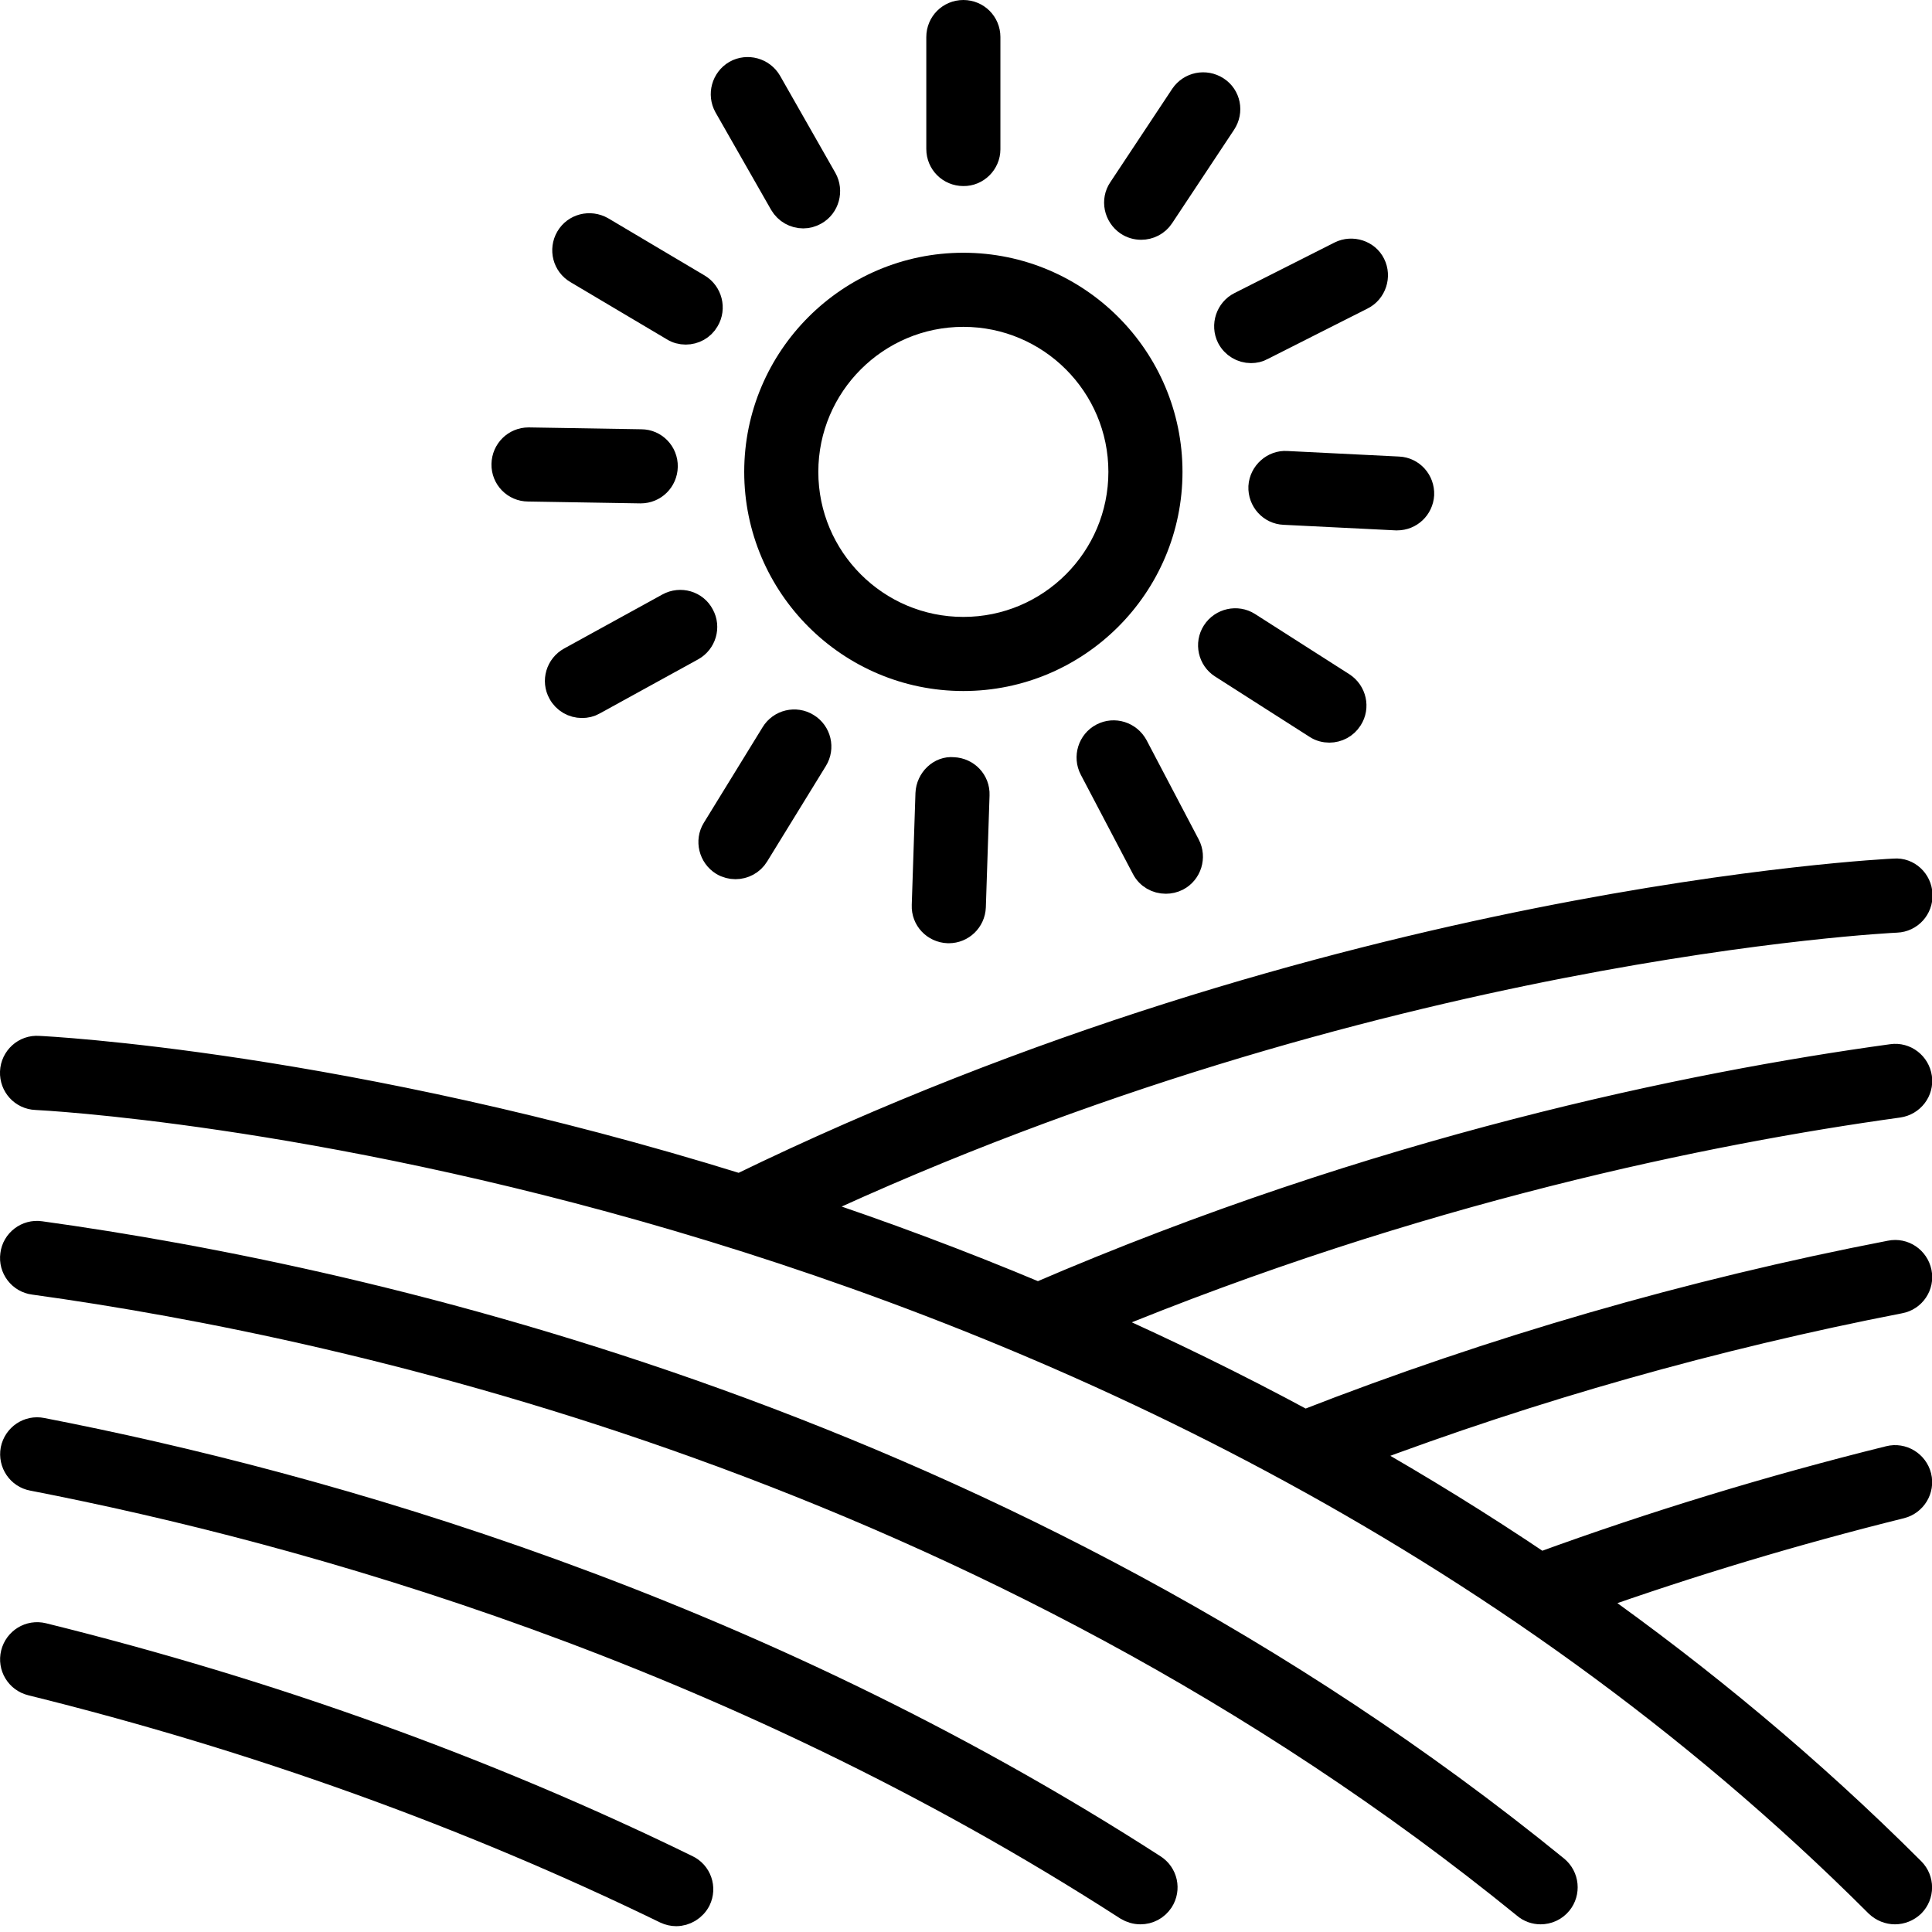 <svg width="73" height="73" viewBox="0 0 73 73" fill="none" xmlns="http://www.w3.org/2000/svg">
<g clip-path="url(#clip0)">
<path d="M36.4 11.85C39.7 11.85 42.38 14.53 42.38 17.83C42.38 21.13 39.7 23.81 36.4 23.81C33.1 23.81 30.42 21.13 30.42 17.83C30.42 14.53 33.1 11.85 36.4 11.85ZM28.62 17.83C28.62 22.12 32.11 25.61 36.4 25.61C40.69 25.61 44.18 22.12 44.18 17.83C44.18 13.54 40.69 10.05 36.4 10.05C32.11 10.05 28.62 13.54 28.62 17.83Z" fill="currentColor" stroke="currentColor" stroke-miterlimit="10"/>
<path d="M37.3 5.64V1.4C37.3 0.9 36.9 0.5 36.4 0.5C35.9 0.5 35.5 0.9 35.5 1.4V5.63C35.5 6.13 35.9 6.53 36.4 6.53C36.89 6.54 37.3 6.13 37.3 5.64Z" fill="currentColor" stroke="currentColor" stroke-miterlimit="10"/>
<path d="M29.04 3.11C28.79 2.68 28.24 2.53 27.81 2.77C27.38 3.02 27.23 3.57 27.47 4L29.57 7.68C29.74 7.97 30.04 8.13 30.35 8.13C30.5 8.13 30.65 8.09 30.79 8.01C31.22 7.77 31.37 7.21 31.13 6.78L29.04 3.11Z" fill="currentColor" stroke="currentColor" stroke-miterlimit="10"/>
<path d="M26.37 10.84L22.73 8.68C22.29 8.43 21.74 8.57 21.49 9C21.24 9.43 21.38 9.98 21.81 10.23L25.45 12.39C25.59 12.48 25.75 12.52 25.91 12.52C26.22 12.52 26.52 12.36 26.68 12.08C26.94 11.65 26.79 11.09 26.37 10.84Z" fill="currentColor" stroke="currentColor" stroke-miterlimit="10"/>
<path d="M19.97 16.65C19.48 16.65 19.08 17.04 19.07 17.54C19.06 18.04 19.46 18.45 19.96 18.45L24.19 18.52H24.21C24.7 18.52 25.1 18.13 25.11 17.63C25.12 17.13 24.72 16.72 24.23 16.72L20 16.65H19.97Z" fill="currentColor" stroke="currentColor" stroke-miterlimit="10"/>
<path d="M25.27 22.9L21.56 24.94C21.12 25.18 20.96 25.73 21.2 26.16C21.36 26.46 21.67 26.63 21.99 26.63C22.14 26.63 22.28 26.6 22.42 26.52L26.13 24.48C26.57 24.24 26.73 23.69 26.49 23.26C26.26 22.82 25.71 22.66 25.27 22.9Z" fill="currentColor" stroke="currentColor" stroke-miterlimit="10"/>
<path d="M27.32 32.59C27.47 32.68 27.63 32.72 27.79 32.72C28.09 32.72 28.39 32.57 28.56 32.29L30.78 28.68C31.04 28.26 30.91 27.7 30.48 27.44C30.06 27.18 29.5 27.31 29.24 27.74L27.02 31.35C26.76 31.77 26.9 32.33 27.32 32.59Z" fill="currentColor" stroke="currentColor" stroke-miterlimit="10"/>
<path d="M35.09 29.98L34.95 34.21C34.93 34.71 35.32 35.12 35.82 35.14C35.83 35.14 35.84 35.14 35.85 35.14C36.33 35.14 36.73 34.76 36.75 34.27L36.89 30.04C36.91 29.54 36.52 29.13 36.02 29.11C35.54 29.06 35.11 29.48 35.09 29.98Z" fill="currentColor" stroke="currentColor" stroke-miterlimit="10"/>
<path d="M41.66 27.82C41.22 28.05 41.05 28.6 41.28 29.04L43.25 32.79C43.41 33.1 43.72 33.27 44.05 33.27C44.19 33.27 44.33 33.24 44.47 33.17C44.91 32.94 45.08 32.39 44.85 31.95L42.88 28.2C42.64 27.76 42.1 27.59 41.66 27.82Z" fill="currentColor" stroke="currentColor" stroke-miterlimit="10"/>
<path d="M45.91 23.9C45.64 24.32 45.77 24.88 46.18 25.14L49.75 27.42C49.9 27.52 50.07 27.56 50.23 27.56C50.53 27.56 50.82 27.41 50.99 27.14C51.26 26.72 51.13 26.17 50.72 25.9L47.15 23.62C46.74 23.36 46.18 23.48 45.91 23.9Z" fill="currentColor" stroke="currentColor" stroke-miterlimit="10"/>
<path d="M47.67 18.39C47.65 18.89 48.03 19.31 48.52 19.33L52.75 19.54C52.77 19.54 52.78 19.54 52.79 19.54C53.27 19.54 53.66 19.17 53.69 18.69C53.71 18.19 53.33 17.77 52.84 17.75L48.61 17.54C48.14 17.51 47.7 17.89 47.67 18.39Z" fill="currentColor" stroke="currentColor" stroke-miterlimit="10"/>
<path d="M50.65 9.61L46.87 11.52C46.43 11.74 46.25 12.29 46.47 12.73C46.63 13.04 46.94 13.22 47.27 13.22C47.41 13.22 47.55 13.19 47.67 13.12L51.45 11.21C51.89 10.99 52.07 10.44 51.85 10C51.64 9.57 51.09 9.39 50.65 9.61Z" fill="currentColor" stroke="currentColor" stroke-miterlimit="10"/>
<path d="M45.96 3.38C45.54 3.11 44.99 3.22 44.71 3.63L42.37 7.16C42.09 7.57 42.21 8.13 42.62 8.41C42.77 8.51 42.94 8.56 43.12 8.56C43.41 8.56 43.7 8.42 43.87 8.16L46.21 4.63C46.49 4.21 46.38 3.65 45.96 3.38Z" fill="currentColor" stroke="currentColor" stroke-miterlimit="10"/>
<path d="M71.6 72.21C71.83 72.21 72.06 72.12 72.24 71.95C72.59 71.6 72.59 71.03 72.24 70.68C68.35 66.79 64.24 63.4 60.04 60.42C63.87 59.06 67.83 57.87 71.82 56.88C72.3 56.76 72.6 56.27 72.48 55.79C72.36 55.31 71.87 55.01 71.39 55.13C66.91 56.24 62.48 57.59 58.21 59.15C55.94 57.62 53.65 56.21 51.36 54.91C57.93 52.43 64.79 50.49 71.78 49.13C72.27 49.04 72.59 48.56 72.49 48.08C72.39 47.59 71.92 47.27 71.43 47.37C63.83 48.84 56.39 51 49.3 53.77C46.69 52.36 44.08 51.09 41.5 49.94C53.54 44.96 64.51 42.73 71.73 41.73C72.22 41.66 72.57 41.21 72.5 40.72C72.43 40.23 71.98 39.88 71.49 39.95C63.85 41 52.05 43.42 39.22 48.95C36.22 47.69 33.28 46.6 30.45 45.66C51.82 35.69 71.46 34.75 71.66 34.74C72.16 34.72 72.54 34.3 72.52 33.8C72.5 33.3 72.08 32.9 71.58 32.94C71.37 32.95 50.33 33.95 27.95 44.85C13.03 40.21 1.68 39.65 1.46 39.64C0.95 39.6 0.52 40 0.5 40.5C0.48 41 0.86 41.42 1.36 41.44C1.77 41.46 42.51 43.5 70.96 71.95C71.14 72.12 71.37 72.21 71.6 72.21Z" fill="currentColor" stroke="currentColor" stroke-miterlimit="10"/>
<path d="M58.21 72.21C58.47 72.21 58.73 72.1 58.91 71.88C59.22 71.5 59.17 70.93 58.78 70.61C38.08 53.77 14.02 48.37 1.52 46.64C1.03 46.57 0.57 46.92 0.51 47.41C0.44 47.9 0.79 48.36 1.28 48.42C13.59 50.12 37.28 55.44 57.64 72C57.8 72.14 58.01 72.21 58.21 72.21Z" fill="currentColor" stroke="currentColor" stroke-miterlimit="10"/>
<path d="M43.09 72.21C43.39 72.21 43.67 72.07 43.85 71.8C44.12 71.38 44 70.83 43.58 70.56C28.27 60.69 12.29 56.15 1.58 54.07C1.09 53.97 0.62 54.29 0.52 54.78C0.43 55.27 0.75 55.74 1.23 55.83C11.79 57.88 27.54 62.35 42.6 72.07C42.75 72.16 42.92 72.21 43.09 72.21Z" fill="currentColor" stroke="currentColor" stroke-miterlimit="10"/>
<path d="M1.62 61.82C1.13 61.7 0.65 62 0.53 62.48C0.41 62.96 0.7 63.45 1.19 63.57C9.64 65.66 17.7 68.56 25.16 72.19C25.29 72.25 25.42 72.28 25.55 72.28C25.88 72.28 26.2 72.09 26.36 71.78C26.58 71.33 26.39 70.79 25.94 70.58C18.37 66.88 10.19 63.94 1.62 61.82Z" fill="currentColor" stroke="currentColor" stroke-miterlimit="10"/>
</g>
<defs>
<clipPath id="clip0">
<rect width="73" height="72.78" fill="white"/>
</clipPath>
</defs>
</svg>
